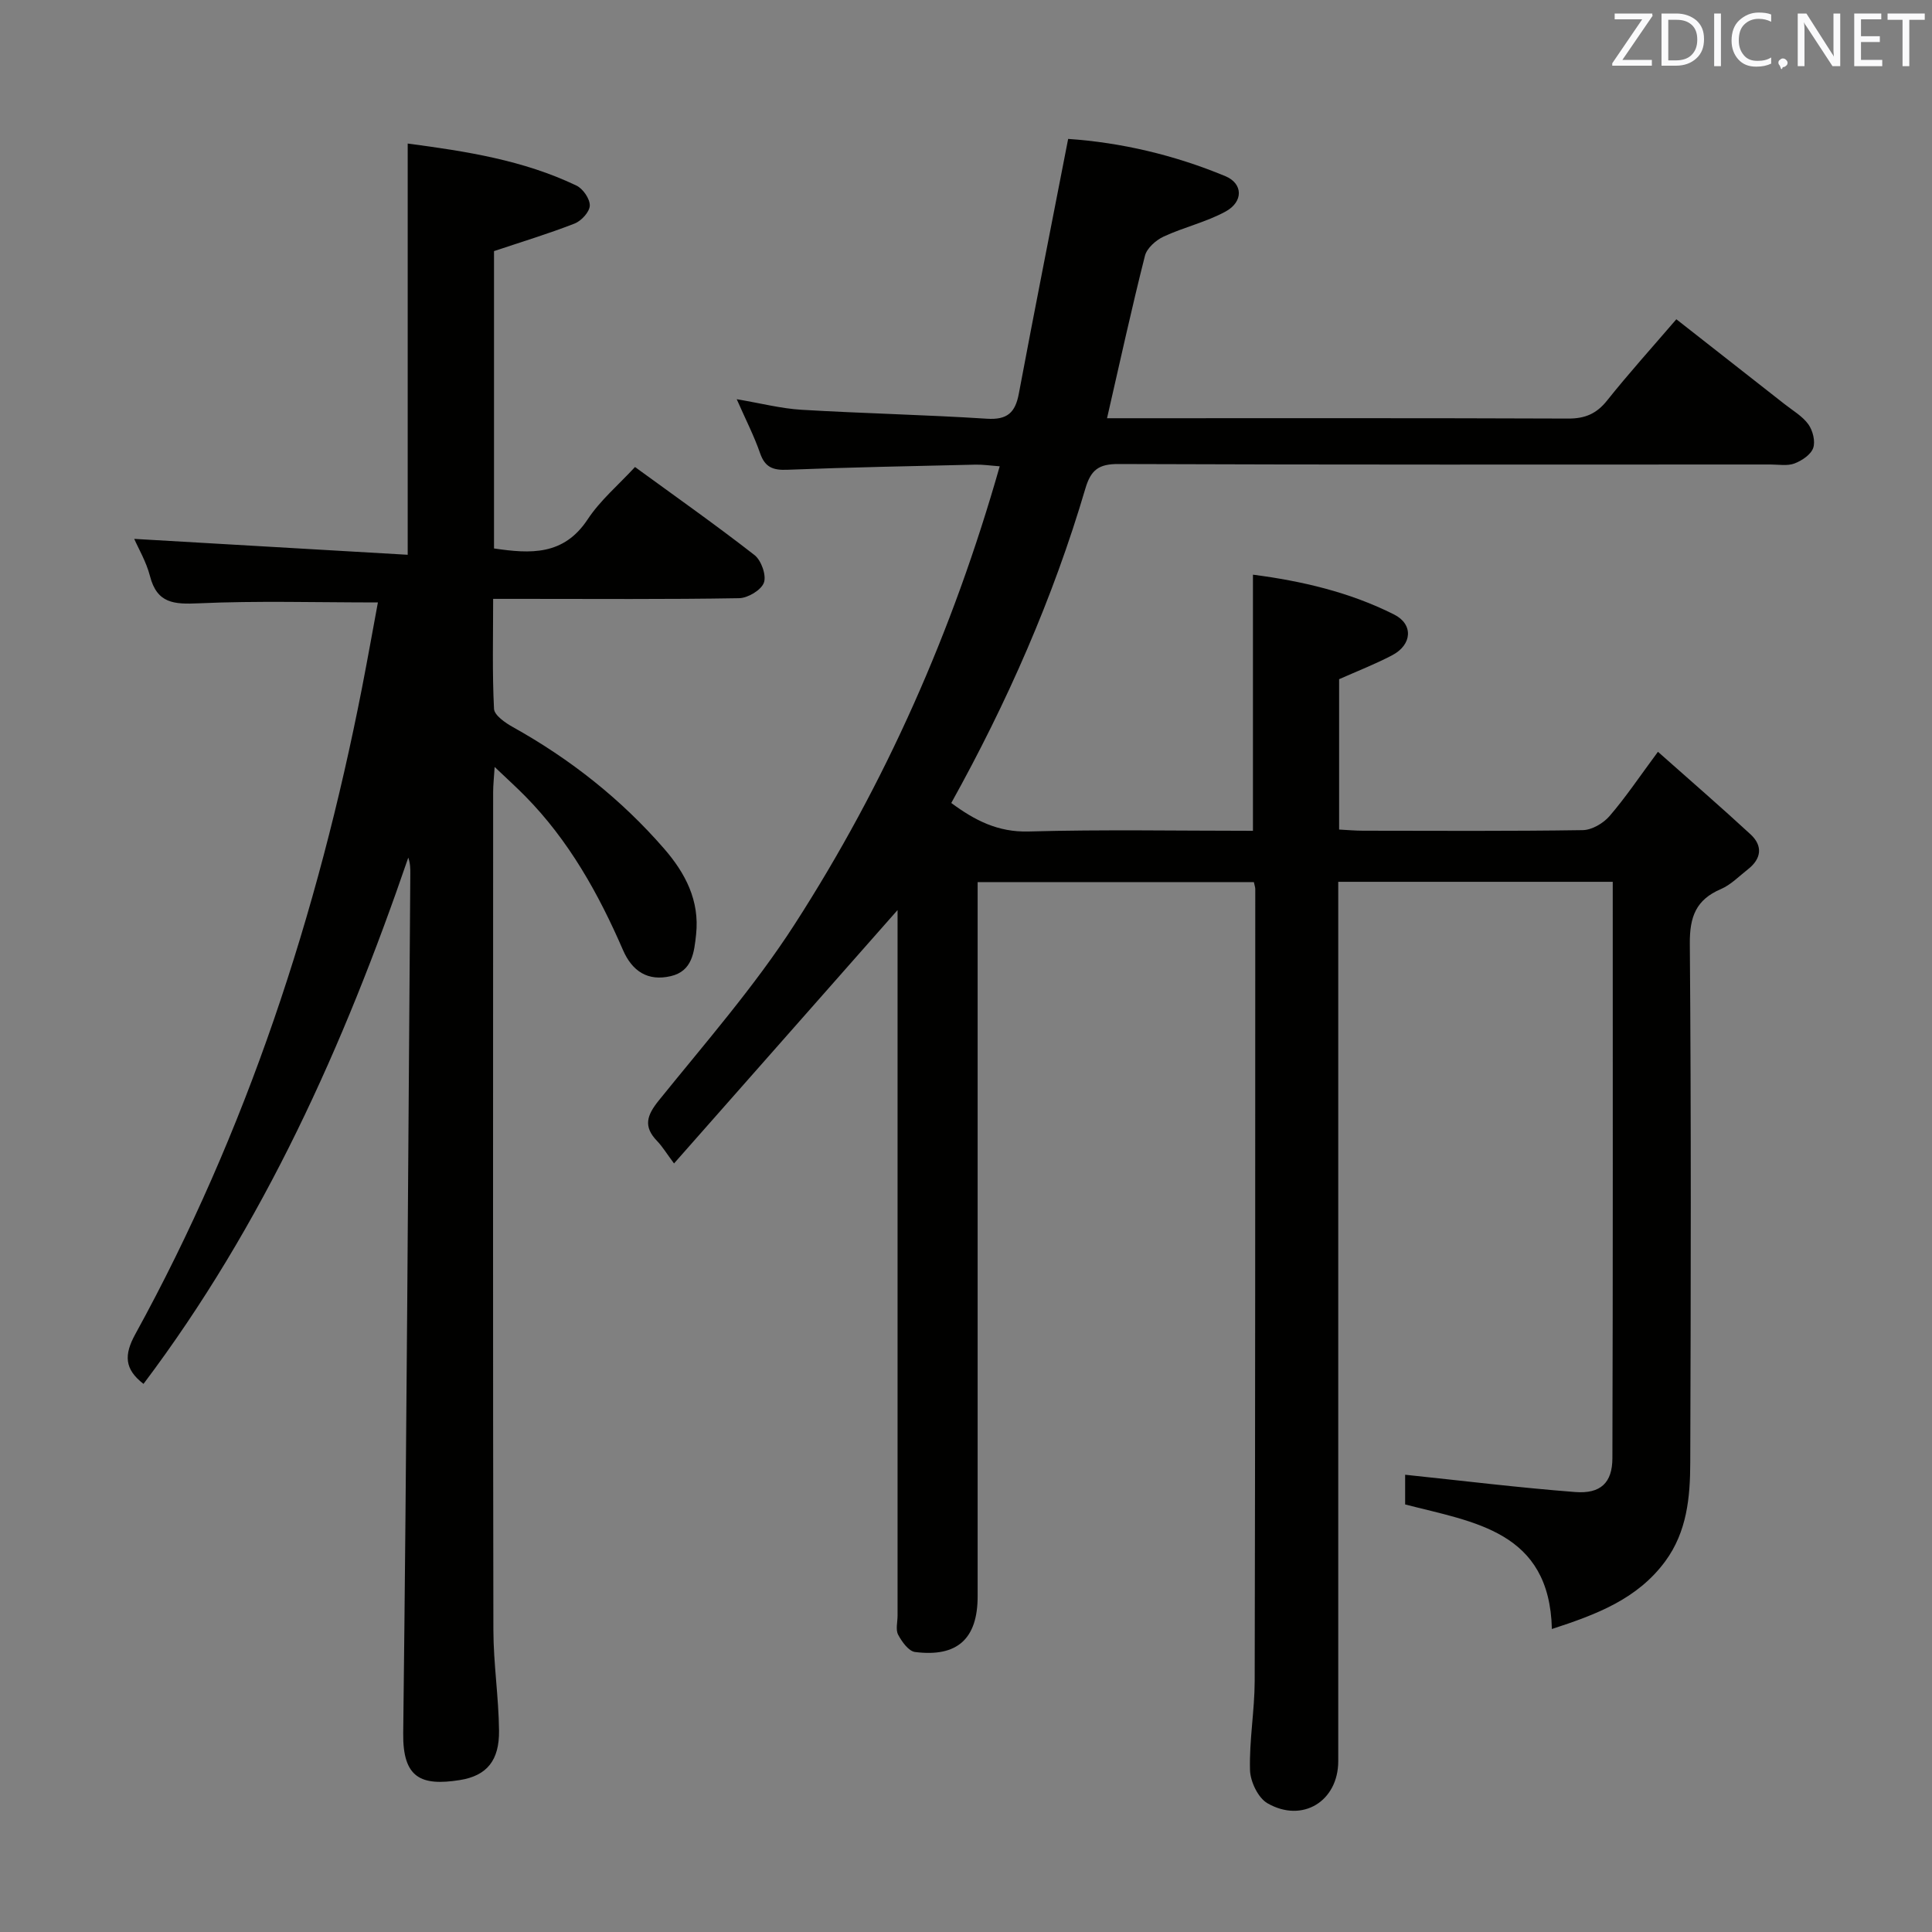 <svg enable-background="new 0 0 400 400" viewBox="0 0 400 400" xmlns="http://www.w3.org/2000/svg"><rect x="0" y="0" width="400" height="400" fill="#808080" stroke="none"/><path d="m229.2 86.59h5.49c30 0 60-.05 90 .07 3.5.01 5.87-1.01 8.05-3.75 4.45-5.58 9.24-10.89 14.33-16.81 7.58 5.94 15 11.75 22.41 17.57 1.7 1.34 3.7 2.49 4.92 4.18.92 1.28 1.49 3.53 1 4.91s-2.35 2.62-3.88 3.2c-1.47.55-3.29.21-4.95.21-45 .01-90 .07-134.99-.1-4.09-.02-5.72 1.2-6.86 5.06-6.69 22.71-16.18 44.26-27.77 65.12 4.89 3.61 9.65 6.07 15.99 5.9 15.45-.43 30.93-.14 46.47-.14 0-17.79 0-35.18 0-53.03 10.09 1.31 20.02 3.61 29.23 8.25 4.03 2.03 3.73 6.26-.4 8.43-3.5 1.84-7.21 3.28-10.99 4.96v31.13c1.75.09 3.35.24 4.95.24 15.17.02 30.33.11 45.5-.12 1.89-.03 4.24-1.41 5.53-2.9 3.34-3.87 6.2-8.15 10.03-13.32 6.63 5.89 13 11.39 19.18 17.1 2.56 2.37 2.26 5.03-.54 7.22-1.83 1.43-3.54 3.22-5.62 4.11-5.14 2.2-6.46 5.72-6.42 11.26.29 35.83.21 71.66.09 107.49-.02 7.15-.67 14.29-5.18 20.42-5.79 7.85-14.25 11.01-23.47 14.02-.48-20.3-16.11-22.09-30.38-25.79 0-2.37 0-4.77 0-6.15 11.89 1.24 23.54 2.68 35.23 3.58 5.23.4 7.67-1.92 7.68-7.01.12-39.65.07-79.3.07-119.33-18.88 0-37.59 0-56.83 0v6.07 175.99c0 8.26-7.38 12.89-14.65 8.72-1.95-1.12-3.56-4.5-3.62-6.89-.17-6.12.95-12.27.97-18.42.12-54.66.11-109.33.12-163.99 0-.33-.13-.65-.29-1.42-18.77 0-37.63 0-57.19 0v6.38 141.49c0 8.77-4.18 12.64-12.96 11.53-1.33-.17-2.73-2.13-3.5-3.58-.55-1.04-.12-2.61-.12-3.94 0-47 0-94 0-140.99 0-1.81 0-3.62 0-5.1-15.22 17.26-30.5 34.57-46.28 52.46-1.59-2.13-2.41-3.51-3.49-4.63-2.92-3.02-2.16-5.32.37-8.45 9.61-11.91 19.77-23.53 28.04-36.35 18.83-29.21 32.8-60.77 42.51-94.91-1.96-.14-3.51-.38-5.06-.34-12.98.3-25.96.55-38.93 1.06-2.93.12-4.6-.49-5.62-3.42-1.23-3.56-2.97-6.94-4.84-11.19 5.03.85 9.2 1.94 13.43 2.19 12.78.76 25.58 1.03 38.35 1.85 4.23.27 5.89-1.24 6.63-5.2 3.27-17.43 6.73-34.82 10.21-52.73 10.89.74 21.96 3.31 32.56 7.72 3.63 1.51 3.77 5.27.04 7.31-4.02 2.2-8.67 3.25-12.85 5.2-1.59.74-3.45 2.39-3.85 3.96-2.76 10.89-5.15 21.87-7.85 33.64z" fill="#010100"/><path d="m78.24 124.73c-12.87 0-25.01-.37-37.1.18-5.1.23-8.63.05-10.09-5.64-.77-2.99-2.42-5.76-3.26-7.7 18.61 1.08 37.44 2.18 56.62 3.29 0-28.89 0-56.72 0-85.14 12.02 1.59 23.91 3.42 34.95 8.71 1.35.65 2.79 2.75 2.75 4.14-.04 1.3-1.74 3.16-3.14 3.71-5.37 2.1-10.9 3.77-16.69 5.71v61.56c7.56 1.12 14.42 1.5 19.38-6.01 2.61-3.96 6.4-7.15 9.81-10.85 8.44 6.15 16.74 12 24.74 18.23 1.4 1.09 2.5 4.19 1.95 5.71-.56 1.54-3.32 3.19-5.14 3.22-14.99.26-29.99.14-44.99.14-1.79 0-3.59 0-5.93 0 0 7.88-.2 15.34.18 22.76.07 1.35 2.34 2.91 3.92 3.79 11.89 6.63 22.42 14.94 31.34 25.22 4.36 5.03 7.33 10.7 6.58 17.7-.4 3.72-.79 7.6-5.24 8.64-4.74 1.11-7.99-.99-9.91-5.43-5.06-11.66-11.2-22.66-20.21-31.81-1.83-1.86-3.77-3.61-6.35-6.07-.15 2.38-.31 3.78-.31 5.18-.01 57.83-.06 115.66.05 173.48.01 6.96 1.1 13.92 1.17 20.88.06 6.09-2.45 9.32-8.15 10.22-7.97 1.25-11.8-.4-11.69-9.69.71-59.3 1.02-118.6 1.47-177.91.01-1.09 0-2.18-.42-3.39-13.32 38.89-29.97 75.98-54.82 108.96-3.96-3.06-4.06-6-1.69-10.31 23.07-41.99 37.76-86.97 46.94-133.85 1.13-5.82 2.18-11.68 3.28-17.63z" fill="#010100"/><g fill="#fafafb"><path d="m342.2 3.2-6.3 9.2h6.1v1.2h-8.2v-.5l6.2-9.1h-5.7v-1.2h7.8v.4z"/><path d="m344 13.7v-10.9h3.1c1.6 0 3 .5 4.1 1.4 1.1 1 1.6 2.2 1.6 3.9s-.5 3-1.6 4-2.5 1.5-4.2 1.5h-3zm1.4-9.6v8.4h1.6c1.4 0 2.5-.4 3.2-1.1.8-.8 1.2-1.8 1.2-3.2s-.4-2.4-1.2-3.1-1.8-1-3.1-1z"/><path d="m356.3 2.8v10.9h-1.4v-10.9z"/><path d="m366.6 13.2c-.8.4-1.8.6-3 .6-1.6 0-2.8-.5-3.7-1.5s-1.4-2.3-1.4-3.9c0-1.7.5-3.2 1.6-4.2s2.4-1.6 4-1.6c1 0 1.9.1 2.6.4v1.5c-.8-.4-1.6-.6-2.6-.6-1.2 0-2.2.4-3 1.2s-1.1 1.9-1.1 3.3c0 1.3.4 2.3 1.1 3.1s1.6 1.1 2.8 1.1c1.1 0 2-.2 2.8-.7v1.3z"/><path d="m368.2 13c0-.3.1-.5.3-.6.2-.2.4-.3.6-.3.3 0 .5.1.7.3s.3.4.3.6-.1.5-.3.6c-.2.2-.4.3-.7.3-.3 1-.5-.1-.6-.3-.2-.2-.3-.4-.3-.6z"/><path d="m381.1 13.7h-1.7l-5.5-8.4c-.2-.2-.3-.5-.4-.7 0 .2.1.8.1 1.5v7.6h-1.4v-10.9h1.8l5.3 8.3c.3.4.4.6.4.8 0-.3-.1-.8-.1-1.6v-7.5h1.4v10.9z"/><path d="m389.7 13.7h-5.8v-10.9h5.6v1.2h-4.2v3.5h3.9v1.2h-3.9v3.7h4.4z"/><path d="m398.4 4.1h-3.1v9.6h-1.4v-9.6h-3.1v-1.3h7.7v1.3z"/></g></svg>